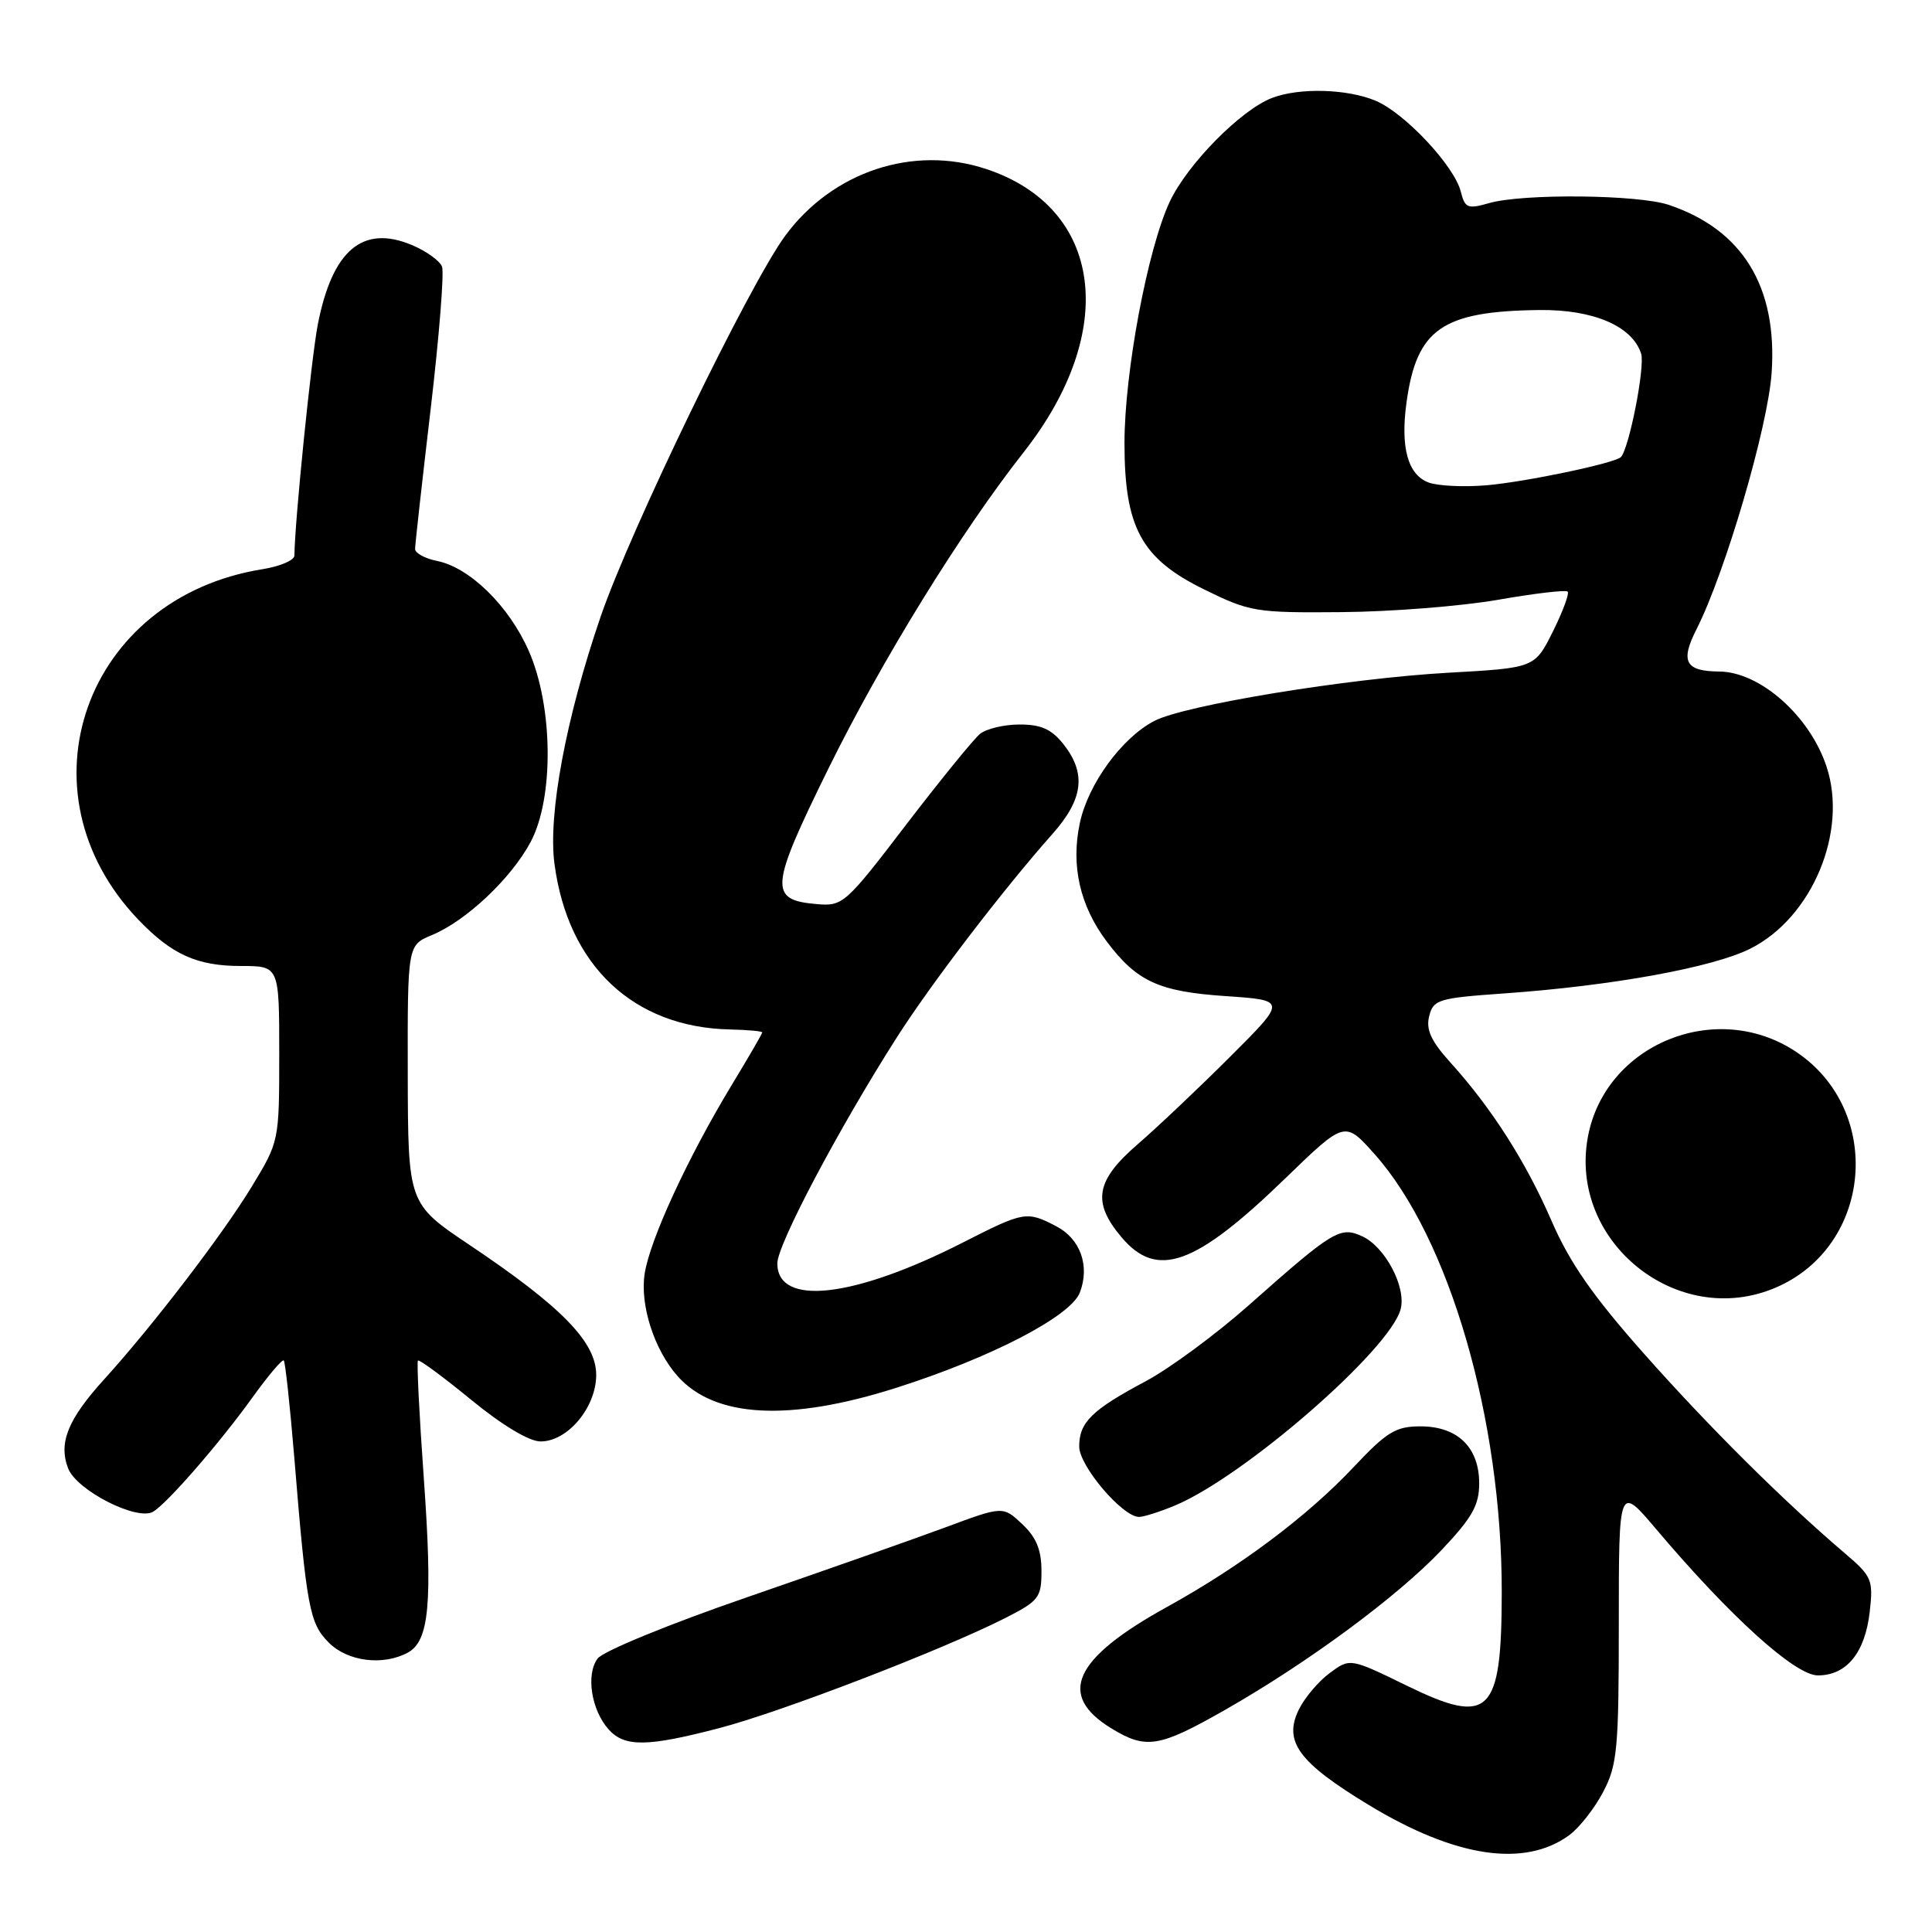 <?xml version="1.0" encoding="UTF-8" standalone="no"?>
<!DOCTYPE svg PUBLIC "-//W3C//DTD SVG 1.1//EN" "http://www.w3.org/Graphics/SVG/1.1/DTD/svg11.dtd" >
<svg xmlns="http://www.w3.org/2000/svg" xmlns:xlink="http://www.w3.org/1999/xlink" version="1.1" viewBox="0 0 256 256">
 <g >
 <path fill="currentColor"
d=" M 207.93 243.17 C 209.27 242.19 211.29 239.61 212.43 237.44 C 214.30 233.87 214.50 231.77 214.50 215.13 C 214.50 196.77 214.50 196.77 219.46 202.63 C 229.26 214.22 237.86 222.00 240.88 222.00 C 244.69 222.00 247.13 218.99 247.75 213.57 C 248.23 209.31 248.04 208.87 244.41 205.78 C 236.30 198.87 226.48 189.12 217.82 179.35 C 211.09 171.76 208.00 167.33 205.61 161.82 C 202.17 153.90 197.67 146.86 192.20 140.80 C 189.62 137.95 188.93 136.43 189.37 134.66 C 189.92 132.45 190.58 132.25 199.23 131.64 C 213.63 130.63 227.06 128.18 231.99 125.67 C 240.14 121.53 244.87 110.19 242.03 101.59 C 239.81 94.86 233.22 89.02 227.80 88.98 C 223.32 88.95 222.62 87.66 224.79 83.39 C 228.61 75.86 234.25 56.61 234.75 49.42 C 235.54 38.00 230.90 30.42 221.10 27.14 C 217.04 25.78 201.78 25.63 197.33 26.91 C 194.47 27.73 194.11 27.58 193.56 25.38 C 192.70 21.98 186.13 14.96 182.28 13.35 C 178.51 11.77 172.20 11.59 168.57 12.97 C 164.44 14.54 157.35 21.73 155.00 26.72 C 152.07 32.96 149.00 49.32 149.00 58.72 C 149.00 69.89 151.23 74.01 159.51 78.08 C 165.61 81.08 166.36 81.21 177.77 81.11 C 184.32 81.06 193.63 80.32 198.47 79.48 C 203.32 78.63 207.48 78.14 207.72 78.39 C 207.97 78.64 207.09 81.01 205.77 83.67 C 203.36 88.50 203.36 88.50 191.93 89.14 C 178.66 89.88 157.02 93.42 152.97 95.52 C 148.67 97.74 144.20 103.85 143.09 109.03 C 141.87 114.68 143.09 120.03 146.66 124.77 C 150.66 130.07 153.56 131.39 162.41 131.99 C 170.50 132.54 170.50 132.54 163.00 140.02 C 158.88 144.14 153.36 149.36 150.75 151.62 C 145.18 156.43 144.68 159.28 148.59 163.92 C 153.31 169.53 158.36 167.72 170.35 156.10 C 178.20 148.50 178.20 148.50 182.15 152.94 C 192.05 164.05 199.02 188.06 198.99 211.00 C 198.97 227.16 197.39 228.71 186.45 223.38 C 178.89 219.69 178.89 219.69 176.19 221.69 C 174.71 222.78 172.87 224.96 172.10 226.53 C 170.03 230.76 172.07 233.53 181.37 239.17 C 192.85 246.13 202.00 247.50 207.93 243.17 Z  M 95.36 228.97 C 103.55 226.83 124.84 218.63 133.10 214.45 C 137.67 212.13 138.00 211.71 138.00 208.16 C 138.00 205.37 137.32 203.71 135.45 201.95 C 132.89 199.55 132.89 199.55 125.20 202.41 C 120.96 203.98 109.17 208.13 99.00 211.64 C 88.75 215.17 79.92 218.79 79.19 219.76 C 77.61 221.86 78.35 226.63 80.67 229.18 C 82.78 231.52 85.82 231.47 95.36 228.97 Z  M 162.29 226.59 C 173.30 220.32 185.23 211.51 191.02 205.38 C 195.07 201.10 196.00 199.46 196.00 196.56 C 196.00 191.78 193.14 189.00 188.22 189.00 C 184.94 189.00 183.77 189.72 179.36 194.40 C 173.22 200.92 164.39 207.54 154.67 212.91 C 142.23 219.77 140.02 224.60 147.28 229.03 C 151.87 231.83 153.59 231.54 162.29 226.59 Z  M 54.02 218.99 C 56.88 217.46 57.34 212.45 56.15 195.78 C 55.55 187.43 55.21 180.46 55.38 180.28 C 55.56 180.11 58.73 182.45 62.43 185.48 C 66.55 188.86 70.12 191.00 71.63 191.00 C 75.23 191.00 79.00 186.48 79.00 182.18 C 79.00 177.84 74.44 173.16 62.27 165.00 C 54.07 159.50 54.07 159.50 54.03 142.37 C 54.00 125.24 54.00 125.24 57.24 123.90 C 61.77 122.02 67.74 116.39 70.31 111.57 C 73.42 105.74 73.30 93.58 70.06 86.24 C 67.44 80.29 62.25 75.20 57.92 74.33 C 56.31 74.01 55.00 73.29 55.00 72.74 C 55.00 72.18 55.93 63.86 57.06 54.24 C 58.19 44.62 58.87 36.11 58.57 35.33 C 58.27 34.55 56.47 33.26 54.56 32.46 C 48.05 29.74 44.03 33.15 42.11 43.00 C 41.25 47.46 39.05 69.12 39.01 73.62 C 39.00 74.24 37.11 75.05 34.79 75.42 C 11.24 79.18 2.11 104.89 18.31 121.84 C 22.76 126.49 26.10 128.00 31.95 128.00 C 37.00 128.00 37.00 128.00 37.00 139.62 C 37.00 151.22 36.99 151.25 33.36 157.23 C 29.50 163.59 20.22 175.70 13.81 182.76 C 9.00 188.06 7.73 191.17 9.02 194.55 C 10.13 197.48 18.20 201.59 20.31 200.30 C 22.24 199.11 29.08 191.24 33.43 185.20 C 35.52 182.29 37.40 180.07 37.60 180.27 C 37.80 180.47 38.42 186.23 38.99 193.07 C 40.62 213.04 41.01 215.10 43.57 217.66 C 46.07 220.16 50.73 220.75 54.02 218.99 Z  M 155.68 199.49 C 164.88 195.65 184.27 178.77 185.60 173.44 C 186.34 170.51 183.52 165.19 180.49 163.81 C 177.57 162.48 176.66 163.03 165.55 172.88 C 161.18 176.76 155.00 181.32 151.83 183.01 C 144.66 186.83 143.00 188.46 143.00 191.67 C 143.00 194.25 148.74 201.00 150.93 201.00 C 151.55 201.00 153.69 200.32 155.68 199.49 Z  M 118.74 183.90 C 131.34 179.89 141.89 174.41 143.09 171.26 C 144.44 167.72 143.15 164.13 139.93 162.47 C 136.04 160.45 135.68 160.52 127.63 164.62 C 113.13 172.01 103.00 173.16 103.00 167.40 C 103.00 164.92 111.11 149.58 118.81 137.50 C 123.33 130.40 132.98 117.79 139.45 110.51 C 143.54 105.91 143.97 102.50 140.93 98.63 C 139.35 96.63 137.96 96.00 135.12 96.00 C 133.06 96.00 130.69 96.56 129.85 97.25 C 129.01 97.94 124.60 103.36 120.05 109.30 C 112.05 119.77 111.67 120.10 108.24 119.80 C 101.85 119.25 101.98 117.68 109.75 101.88 C 116.83 87.51 127.28 70.56 135.65 59.91 C 148.29 43.83 146.13 27.53 130.69 22.40 C 121.01 19.18 110.32 22.73 104.05 31.23 C 99.25 37.76 83.51 70.23 79.57 81.76 C 74.99 95.14 72.60 107.95 73.47 114.46 C 75.25 127.95 83.93 136.14 96.75 136.41 C 99.09 136.46 101.00 136.64 101.00 136.80 C 101.00 136.97 99.17 140.12 96.94 143.80 C 91.17 153.33 86.15 164.19 85.43 168.72 C 84.76 172.88 86.68 178.85 89.79 182.35 C 94.71 187.88 104.55 188.41 118.74 183.90 Z  M 235.28 170.62 C 248.13 165.12 249.66 147.10 237.93 139.33 C 227.37 132.35 212.71 138.36 210.41 150.61 C 207.80 164.52 222.29 176.18 235.28 170.62 Z  M 189.28 63.93 C 186.54 62.89 185.55 59.28 186.37 53.33 C 187.71 43.58 191.09 41.23 204.00 41.08 C 211.14 41.00 216.30 43.22 217.46 46.87 C 218.00 48.58 215.86 59.47 214.77 60.57 C 213.95 61.38 202.19 63.85 197.00 64.30 C 193.97 64.56 190.50 64.39 189.28 63.93 Z "/>
</g>
</svg>